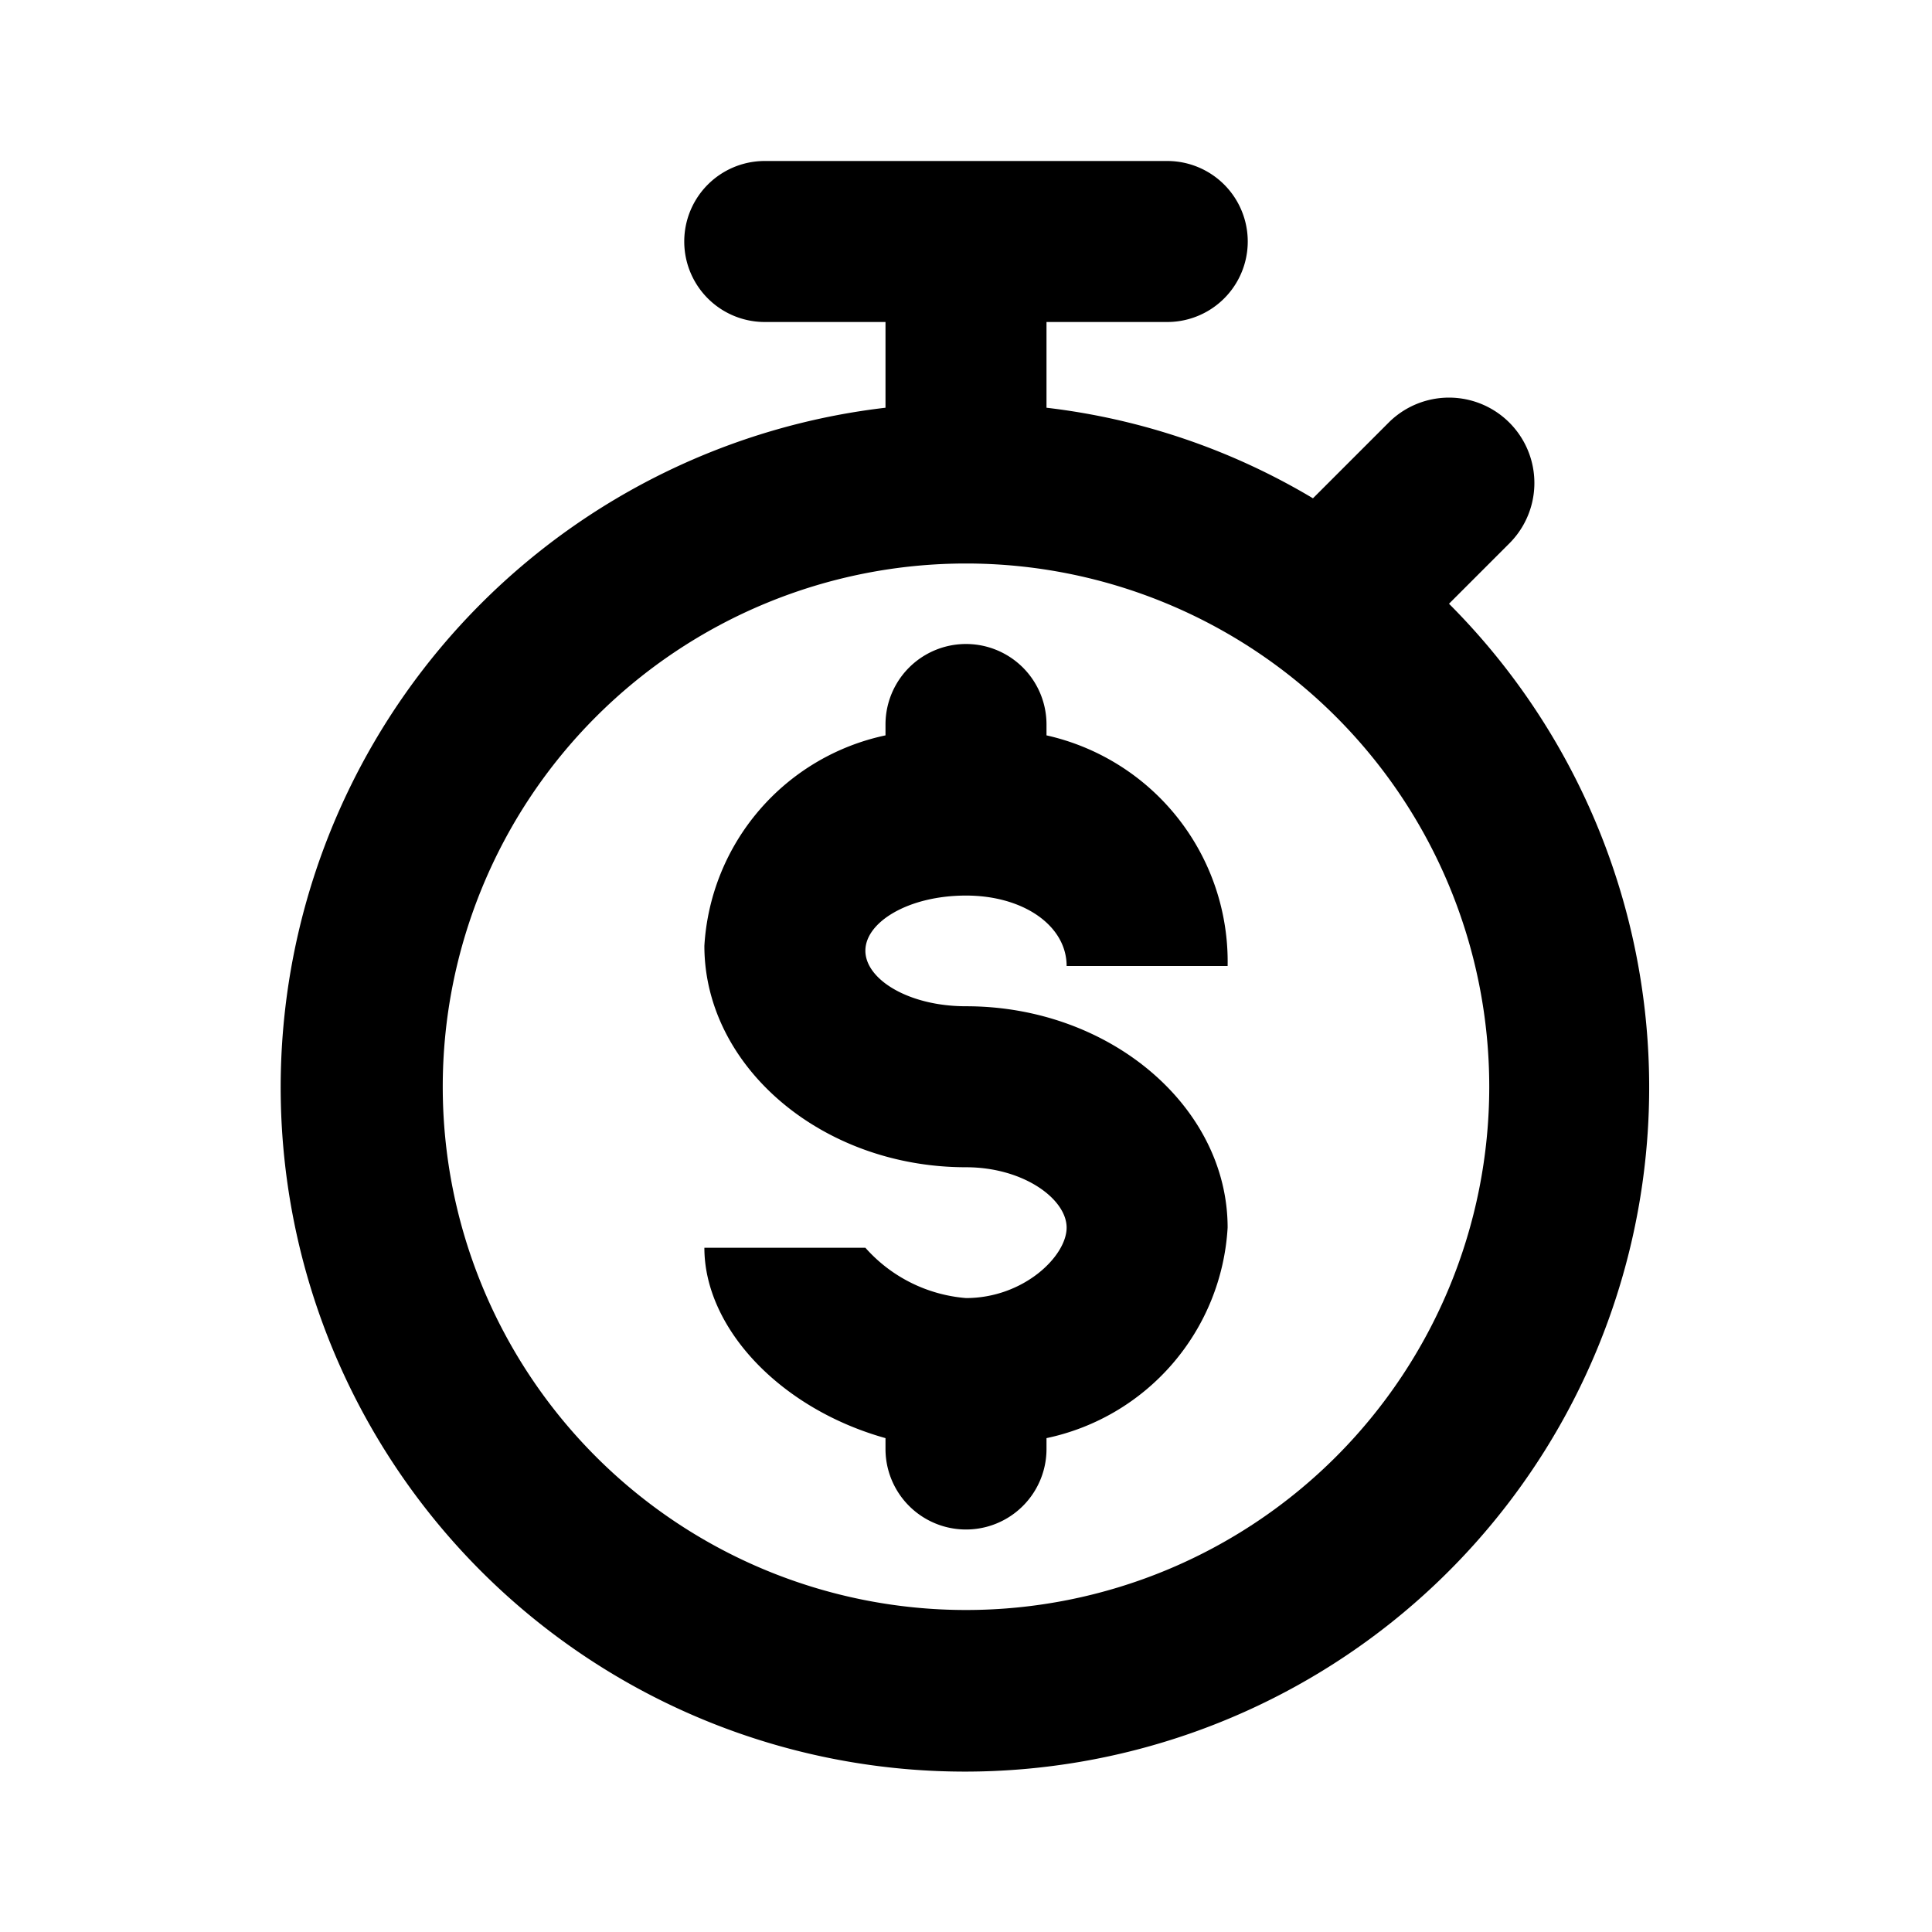 <svg xmlns="http://www.w3.org/2000/svg" xmlns:xlink="http://www.w3.org/1999/xlink" viewBox="0 0 48 48"><defs><style>.cls-1{fill:#000000;}.cls-2{opacity:0;}.cls-3{clip-path:url(#clip-path);}</style><clipPath id="clip-path"><rect class="cls-1" width="48" height="48"/></clipPath></defs><g id="icones"><path class="cls-1" d="M36,15,37.5,13.5a2.12,2.12,0,0,0-3-3l-1.88,1.88A16.69,16.69,0,0,0,26,10.13V8h3a2,2,0,0,0,0-4H19a2,2,0,0,0,0,4h3v2.13A17,17,0,1,0,36,15M24,40A13,13,0,1,1,37,27,13,13,0,0,1,24,40"/><path class="cls-1" d="M24,22.25c1.43,0,2.5.75,2.5,1.75h4A5.76,5.76,0,0,0,26,18.27V18a2,2,0,0,0-4,0v.27a5.69,5.69,0,0,0-4.5,5.23c0,3,2.92,5.5,6.5,5.5,1.43,0,2.5.79,2.5,1.5s-1.07,1.75-2.5,1.75A3.74,3.74,0,0,1,21.5,31h-4c0,2,1.89,4,4.5,4.73V36a2,2,0,0,0,4,0v-.27a5.68,5.68,0,0,0,4.5-5.23c0-3-2.92-5.5-6.5-5.5-1.43,0-2.5-.67-2.5-1.38s1.07-1.37,2.5-1.37"/><g class="cls-2"><rect class="cls-1" width="48" height="48"/><g class="cls-3"><g class="cls-2"><rect class="cls-1" width="48" height="48"/><g class="cls-3"><rect class="cls-1" width="48" height="48"/></g></g></g></g></g></svg>